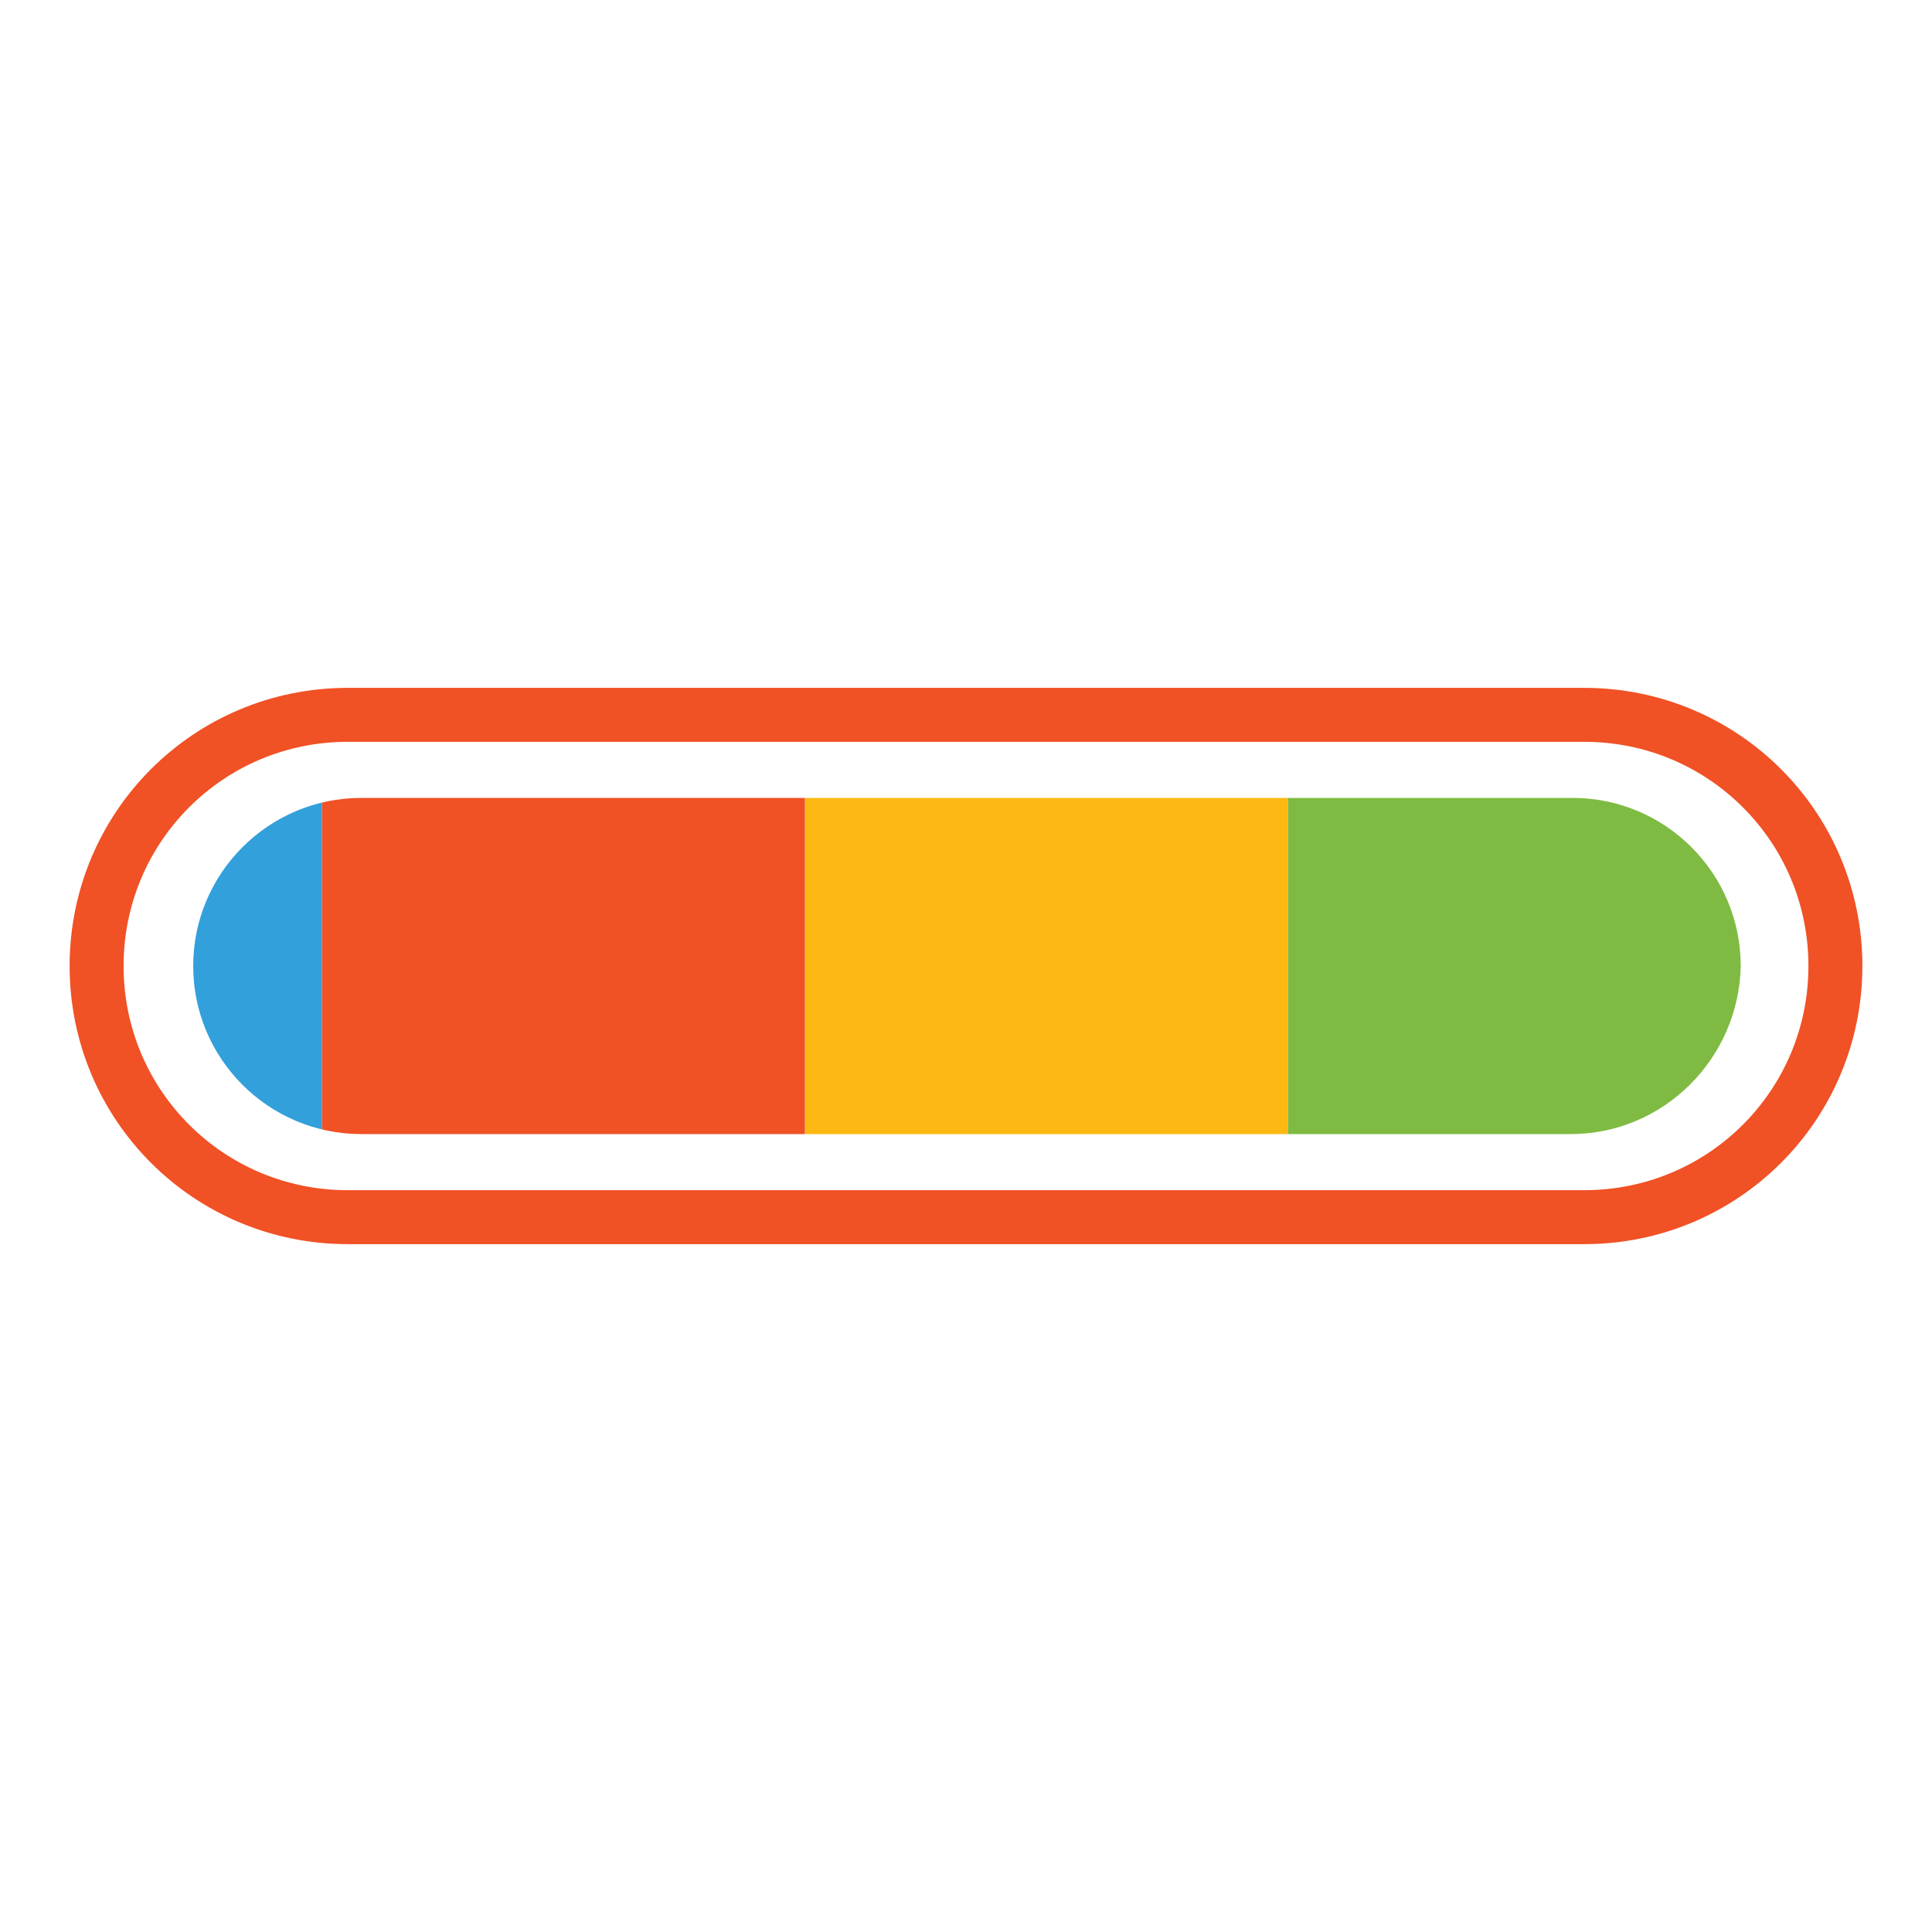 <svg width="200px"  height="200px"  xmlns="http://www.w3.org/2000/svg" viewBox="0 0 100 100" preserveAspectRatio="xMidYMid" class="lds-colorbar" style="background: none;">
    <defs>
      <clipPath ng-attr-id="{{config.cpid}}" x="0" y="0" width="100" height="100" id="lds-colorbar-cpid-8ad829e9ede38">
        <path d="M81.3,58.7H18.7c-4.8,0-8.7-3.9-8.7-8.7v0c0-4.8,3.9-8.7,8.7-8.7h62.7c4.8,0,8.7,3.9,8.7,8.7v0C90,54.8,86.1,58.7,81.3,58.7z"></path>
      </clipPath>
    </defs>
    <path fill="none" ng-attr-stroke="{{config.cf}}" stroke-width="2.793" d="M82,63H18c-7.2,0-13-5.8-13-13v0c0-7.2,5.8-13,13-13h64c7.2,0,13,5.8,13,13v0C95,57.2,89.2,63,82,63z" stroke="#f05125"></path>
    <g ng-attr-clip-path="url(#{{config.cpid}})" clip-path="url(#lds-colorbar-cpid-8ad829e9ede38)">
      <g transform="translate(41.667 0)">
        <rect x="-100" y="0" width="25" height="100" ng-attr-fill="{{config.c1}}" fill="#fdb813"></rect>
        <rect x="-75" y="0" width="25" height="100" ng-attr-fill="{{config.c2}}" fill="#7fbb42"></rect>
        <rect x="-50" y="0" width="25" height="100" ng-attr-fill="{{config.c3}}" fill="#32a0da"></rect>
        <rect x="-25" y="0" width="25" height="100" ng-attr-fill="{{config.c4}}" fill="#f05125"></rect>
        <rect x="0" y="0" width="25" height="100" ng-attr-fill="{{config.c1}}" fill="#fdb813"></rect>
        <rect x="25" y="0" width="25" height="100" ng-attr-fill="{{config.c2}}" fill="#7fbb42"></rect>
        <rect x="50" y="0" width="25" height="100" ng-attr-fill="{{config.c3}}" fill="#32a0da"></rect>
        <rect x="75" y="0" width="25" height="100" ng-attr-fill="{{config.c4}}" fill="#f05125"></rect>
        <animateTransform attributeName="transform" type="translate" calcMode="linear" values="0;100" keyTimes="0;1" dur="1s" begin="0s" repeatCount="indefinite"></animateTransform>
      </g>
    </g>
  </svg>